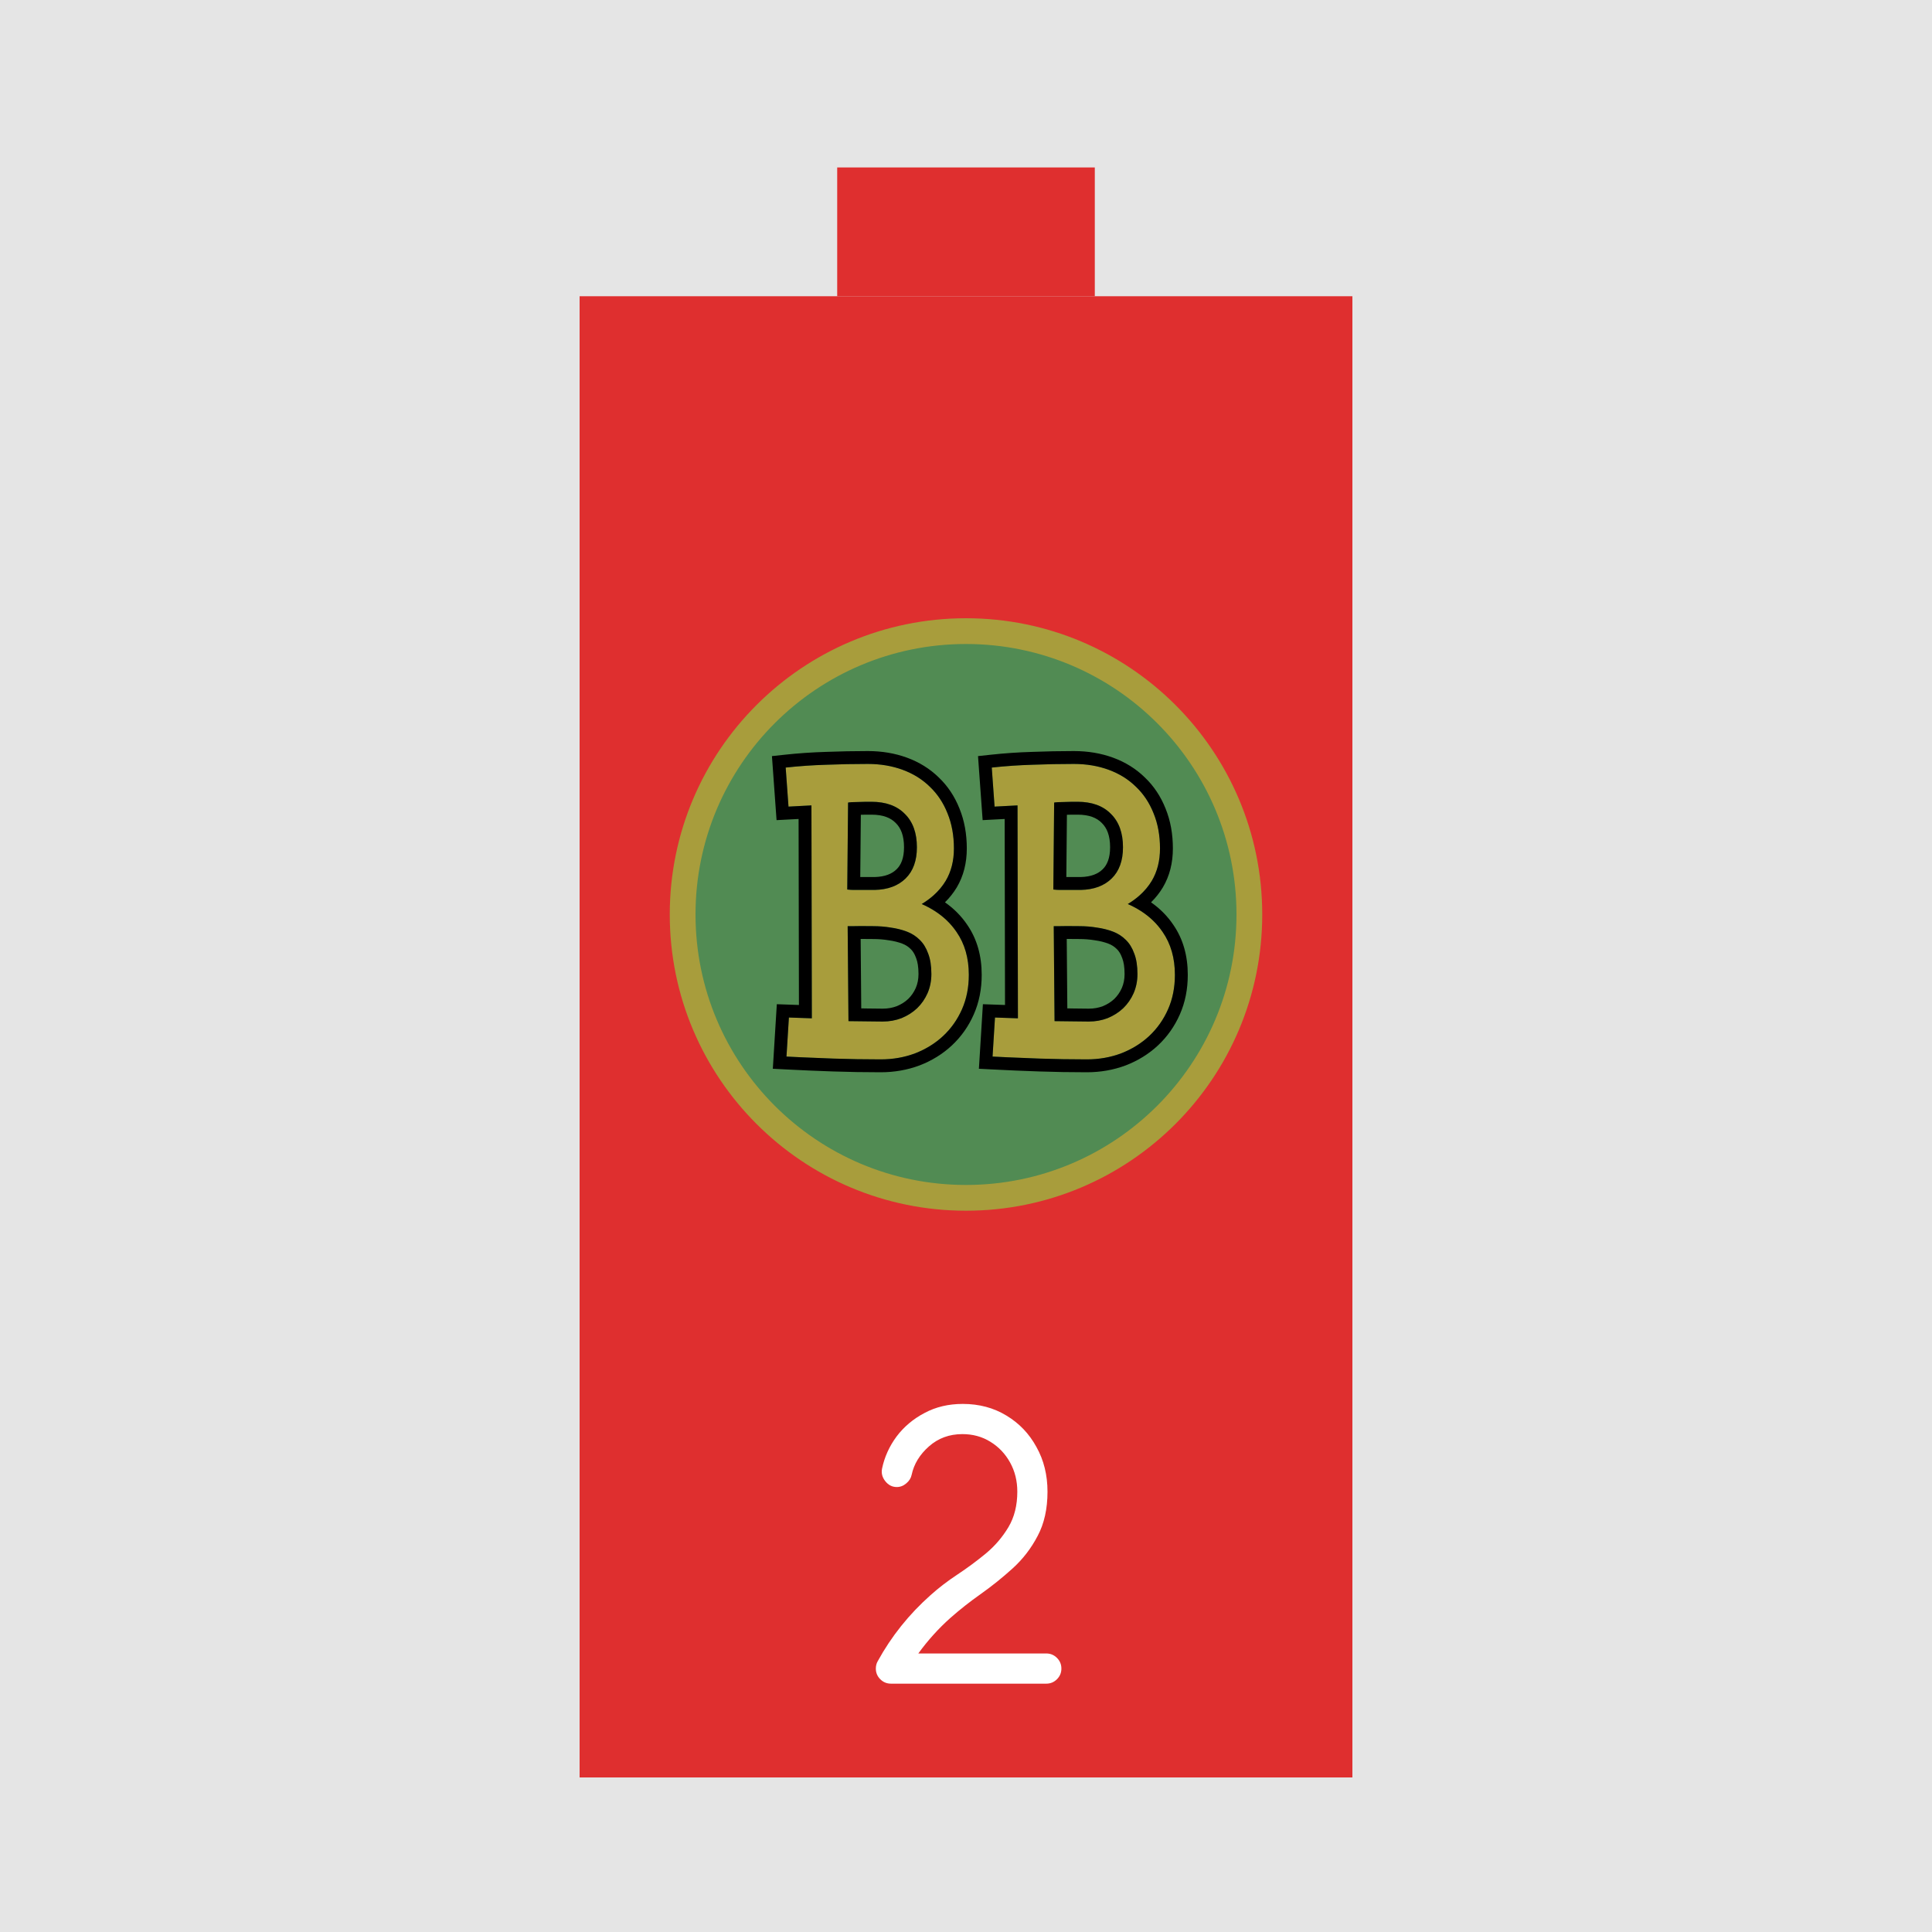 <svg width="150" height="150" viewBox="0 0 150 150" fill="none" xmlns="http://www.w3.org/2000/svg">
<rect width="150" height="150" fill="#E5E5E5"/>
<rect x="45" y="23" width="60" height="115" fill="#DF2F2F"/>
<rect x="65" y="13" width="20" height="10" fill="#DF2F2F"/>
<circle cx="75" cy="71" r="22" fill="#518B53" stroke="#A89D3C" stroke-width="2"/>
<path d="M75.219 75.688C75.219 76.667 75.042 77.557 74.688 78.359C74.333 79.162 73.844 79.854 73.219 80.438C72.604 81.01 71.88 81.458 71.047 81.781C70.213 82.094 69.323 82.25 68.375 82.25C67.146 82.25 65.922 82.229 64.703 82.188C63.484 82.146 62.271 82.094 61.062 82.031L61.25 79L63.031 79.062L63 62.531L61.219 62.625L61 59.594C62.052 59.479 63.109 59.406 64.172 59.375C65.234 59.333 66.302 59.312 67.375 59.312C68.354 59.312 69.255 59.464 70.078 59.766C70.901 60.068 71.604 60.505 72.188 61.078C72.781 61.641 73.24 62.328 73.562 63.141C73.896 63.953 74.062 64.865 74.062 65.875C74.062 66.833 73.849 67.672 73.422 68.391C72.995 69.099 72.375 69.698 71.562 70.188C72.74 70.708 73.641 71.432 74.266 72.359C74.901 73.276 75.219 74.385 75.219 75.688ZM71.188 65.781C71.188 64.667 70.875 63.802 70.25 63.188C69.635 62.562 68.771 62.25 67.656 62.25C67.573 62.25 67.438 62.25 67.25 62.25C67.062 62.25 66.87 62.255 66.672 62.266C66.474 62.266 66.292 62.271 66.125 62.281C65.969 62.292 65.875 62.302 65.844 62.312L65.781 69.062C65.958 69.083 66.13 69.094 66.297 69.094C66.463 69.094 66.635 69.094 66.812 69.094H67.906C68.927 69.073 69.729 68.776 70.312 68.203C70.896 67.63 71.188 66.823 71.188 65.781ZM72.312 75.625C72.312 74.99 72.229 74.458 72.062 74.031C71.906 73.594 71.688 73.24 71.406 72.969C71.125 72.688 70.792 72.474 70.406 72.328C70.021 72.182 69.604 72.078 69.156 72.016C68.719 71.943 68.26 71.906 67.781 71.906C67.302 71.896 66.823 71.896 66.344 71.906H65.812L65.875 79.281C66.312 79.281 66.755 79.287 67.203 79.297C67.651 79.307 68.094 79.312 68.531 79.312C69.052 79.312 69.542 79.224 70 79.047C70.458 78.859 70.859 78.604 71.203 78.281C71.547 77.948 71.818 77.557 72.016 77.109C72.213 76.651 72.312 76.156 72.312 75.625Z" fill="#A89D3C"/>
<path fill-rule="evenodd" clip-rule="evenodd" d="M73.901 81.169C73.187 81.834 72.353 82.348 71.408 82.714L71.398 82.718C70.445 83.075 69.435 83.25 68.375 83.25C67.135 83.25 65.899 83.229 64.669 83.187C63.444 83.145 62.225 83.093 61.011 83.03L60.002 82.978L60.312 77.966L62.029 78.027L62.002 63.585L60.292 63.675L59.933 58.704L60.892 58.6C61.968 58.482 63.05 58.408 64.138 58.376C65.212 58.334 66.291 58.312 67.375 58.312C68.458 58.312 69.477 58.48 70.423 58.827C71.366 59.173 72.191 59.682 72.882 60.358C73.584 61.025 74.118 61.833 74.49 62.766C74.878 63.715 75.062 64.756 75.062 65.875C75.062 66.986 74.813 68.007 74.282 68.901L74.278 68.907C74.025 69.327 73.72 69.709 73.367 70.056C74.053 70.536 74.632 71.115 75.091 71.795C75.859 72.904 76.219 74.219 76.219 75.688C76.219 76.79 76.019 77.82 75.602 78.763C75.195 79.686 74.627 80.491 73.901 81.169ZM74.266 72.359C73.832 71.716 73.266 71.171 72.567 70.724C72.258 70.526 71.923 70.347 71.562 70.188C71.901 69.984 72.206 69.76 72.478 69.518C72.858 69.18 73.173 68.804 73.422 68.391C73.849 67.672 74.062 66.833 74.062 65.875C74.062 64.865 73.896 63.953 73.562 63.141C73.24 62.328 72.781 61.641 72.188 61.078C71.604 60.505 70.901 60.068 70.078 59.766C69.255 59.464 68.354 59.312 67.375 59.312C66.302 59.312 65.234 59.333 64.172 59.375C63.109 59.406 62.052 59.479 61 59.594L61.219 62.625L63 62.531L63.031 79.062L61.25 79L61.062 82.031C61.395 82.049 61.728 82.065 62.061 82.081C62.939 82.122 63.82 82.157 64.703 82.188C65.922 82.229 67.146 82.25 68.375 82.25C69.323 82.25 70.213 82.094 71.047 81.781C71.88 81.458 72.604 81.01 73.219 80.438C73.844 79.854 74.333 79.162 74.688 78.359C75.042 77.557 75.219 76.667 75.219 75.688C75.219 74.385 74.901 73.276 74.266 72.359ZM69.543 63.895L69.537 63.889C69.158 63.503 68.579 63.25 67.656 63.25H67.25C67.116 63.25 66.977 63.253 66.835 63.259L66.79 68.094H67.895C68.722 68.075 69.254 67.841 69.612 67.49C69.955 67.153 70.188 66.632 70.188 65.781C70.188 64.858 69.934 64.279 69.549 63.901L69.543 63.895ZM67.906 69.094H66.297C66.13 69.094 65.958 69.083 65.781 69.062L65.844 62.312C65.875 62.302 65.969 62.292 66.125 62.281C66.292 62.271 66.474 62.266 66.672 62.266C66.87 62.255 67.062 62.25 67.25 62.25H67.656C68.771 62.25 69.635 62.562 70.25 63.188C70.875 63.802 71.188 64.667 71.188 65.781C71.188 66.823 70.896 67.63 70.312 68.203C69.729 68.776 68.927 69.073 67.906 69.094ZM71.126 74.381L71.121 74.368C71.007 74.048 70.863 73.834 70.713 73.689L70.706 73.683L70.699 73.676C70.522 73.499 70.31 73.361 70.052 73.263C69.743 73.146 69.399 73.059 69.018 73.006L69.005 73.004L68.992 73.002C68.613 72.939 68.21 72.906 67.781 72.906H67.77L67.76 72.906C67.447 72.899 67.134 72.897 66.821 72.899L66.867 78.29C66.986 78.292 67.106 78.294 67.226 78.297C67.667 78.307 68.102 78.312 68.531 78.312C68.933 78.312 69.296 78.245 69.631 78.118C69.975 77.976 70.266 77.788 70.513 77.558C70.758 77.318 70.953 77.038 71.099 76.709C71.239 76.385 71.312 76.027 71.312 75.625C71.312 75.069 71.239 74.671 71.131 74.395L71.126 74.381ZM72.016 77.109C71.818 77.557 71.547 77.948 71.203 78.281C70.859 78.604 70.458 78.859 70 79.047C69.542 79.224 69.052 79.312 68.531 79.312C68.094 79.312 67.651 79.307 67.203 79.297C66.755 79.287 66.312 79.281 65.875 79.281L65.812 71.906H66.344C66.5 71.903 66.656 71.901 66.812 71.899C67.135 71.897 67.458 71.899 67.781 71.906C68.26 71.906 68.719 71.943 69.156 72.016C69.604 72.078 70.021 72.182 70.406 72.328C70.792 72.474 71.125 72.688 71.406 72.969C71.688 73.24 71.906 73.594 72.062 74.031C72.229 74.458 72.312 74.99 72.312 75.625C72.312 76.156 72.213 76.651 72.016 77.109Z" fill="black"/>
<path d="M91.219 75.688C91.219 76.667 91.042 77.557 90.688 78.359C90.333 79.162 89.844 79.854 89.219 80.438C88.604 81.01 87.88 81.458 87.047 81.781C86.213 82.094 85.323 82.25 84.375 82.25C83.146 82.25 81.922 82.229 80.703 82.188C79.484 82.146 78.271 82.094 77.062 82.031L77.25 79L79.031 79.062L79 62.531L77.219 62.625L77 59.594C78.052 59.479 79.109 59.406 80.172 59.375C81.234 59.333 82.302 59.312 83.375 59.312C84.354 59.312 85.255 59.464 86.078 59.766C86.901 60.068 87.604 60.505 88.188 61.078C88.781 61.641 89.24 62.328 89.562 63.141C89.896 63.953 90.062 64.865 90.062 65.875C90.062 66.833 89.849 67.672 89.422 68.391C88.995 69.099 88.375 69.698 87.562 70.188C88.74 70.708 89.641 71.432 90.266 72.359C90.901 73.276 91.219 74.385 91.219 75.688ZM87.188 65.781C87.188 64.667 86.875 63.802 86.25 63.188C85.635 62.562 84.771 62.25 83.656 62.25C83.573 62.25 83.438 62.25 83.25 62.25C83.062 62.25 82.87 62.255 82.672 62.266C82.474 62.266 82.292 62.271 82.125 62.281C81.969 62.292 81.875 62.302 81.844 62.312L81.781 69.062C81.958 69.083 82.13 69.094 82.297 69.094C82.463 69.094 82.635 69.094 82.812 69.094H83.906C84.927 69.073 85.729 68.776 86.312 68.203C86.896 67.63 87.188 66.823 87.188 65.781ZM88.312 75.625C88.312 74.99 88.229 74.458 88.062 74.031C87.906 73.594 87.688 73.24 87.406 72.969C87.125 72.688 86.792 72.474 86.406 72.328C86.021 72.182 85.604 72.078 85.156 72.016C84.719 71.943 84.26 71.906 83.781 71.906C83.302 71.896 82.823 71.896 82.344 71.906H81.812L81.875 79.281C82.312 79.281 82.755 79.287 83.203 79.297C83.651 79.307 84.094 79.312 84.531 79.312C85.052 79.312 85.542 79.224 86 79.047C86.458 78.859 86.859 78.604 87.203 78.281C87.547 77.948 87.818 77.557 88.016 77.109C88.213 76.651 88.312 76.156 88.312 75.625Z" fill="#A89D3C"/>
<path fill-rule="evenodd" clip-rule="evenodd" d="M89.901 81.169C89.187 81.834 88.353 82.348 87.408 82.714L87.398 82.718C86.445 83.075 85.435 83.25 84.375 83.25C83.135 83.25 81.899 83.229 80.669 83.187C79.444 83.145 78.225 83.093 77.011 83.03L76.002 82.978L76.312 77.966L78.029 78.027L78.002 63.585L76.292 63.675L75.933 58.704L76.892 58.6C77.969 58.482 79.05 58.408 80.138 58.376C81.212 58.334 82.291 58.312 83.375 58.312C84.458 58.312 85.477 58.48 86.423 58.827C87.366 59.173 88.191 59.682 88.882 60.358C89.584 61.025 90.118 61.833 90.49 62.766C90.878 63.715 91.062 64.756 91.062 65.875C91.062 66.986 90.813 68.007 90.282 68.901L90.278 68.907C90.025 69.327 89.72 69.709 89.367 70.056C90.053 70.536 90.632 71.115 91.091 71.795C91.859 72.904 92.219 74.219 92.219 75.688C92.219 76.79 92.019 77.82 91.602 78.763C91.195 79.686 90.627 80.491 89.901 81.169ZM90.266 72.359C89.832 71.716 89.266 71.171 88.567 70.724C88.258 70.526 87.923 70.347 87.562 70.188C87.901 69.984 88.206 69.76 88.478 69.518C88.858 69.18 89.173 68.804 89.422 68.391C89.849 67.672 90.062 66.833 90.062 65.875C90.062 64.865 89.896 63.953 89.562 63.141C89.24 62.328 88.781 61.641 88.188 61.078C87.604 60.505 86.901 60.068 86.078 59.766C85.255 59.464 84.354 59.312 83.375 59.312C82.302 59.312 81.234 59.333 80.172 59.375C79.109 59.406 78.052 59.479 77 59.594L77.219 62.625L79 62.531L79.031 79.062L77.25 79L77.062 82.031C77.395 82.049 77.728 82.065 78.061 82.081C78.939 82.122 79.82 82.157 80.703 82.188C81.922 82.229 83.146 82.25 84.375 82.25C85.323 82.25 86.213 82.094 87.047 81.781C87.88 81.458 88.604 81.01 89.219 80.438C89.844 79.854 90.333 79.162 90.688 78.359C91.042 77.557 91.219 76.667 91.219 75.688C91.219 74.385 90.901 73.276 90.266 72.359ZM85.543 63.895L85.537 63.889C85.158 63.503 84.579 63.25 83.656 63.25H83.25C83.116 63.25 82.977 63.253 82.835 63.259L82.79 68.094H83.895C84.722 68.075 85.254 67.841 85.612 67.49C85.955 67.153 86.188 66.632 86.188 65.781C86.188 64.858 85.934 64.279 85.549 63.901L85.543 63.895ZM83.906 69.094H82.297C82.13 69.094 81.958 69.083 81.781 69.062L81.844 62.312C81.875 62.302 81.969 62.292 82.125 62.281C82.292 62.271 82.474 62.266 82.672 62.266C82.87 62.255 83.062 62.25 83.25 62.25H83.656C84.771 62.25 85.635 62.562 86.25 63.188C86.875 63.802 87.188 64.667 87.188 65.781C87.188 66.823 86.896 67.63 86.312 68.203C85.729 68.776 84.927 69.073 83.906 69.094ZM87.126 74.381L87.121 74.368C87.007 74.048 86.863 73.834 86.713 73.689L86.706 73.683L86.699 73.676C86.522 73.499 86.31 73.361 86.052 73.263C85.743 73.146 85.399 73.059 85.018 73.006L85.005 73.004L84.992 73.002C84.613 72.939 84.21 72.906 83.781 72.906H83.77L83.76 72.906C83.447 72.899 83.134 72.897 82.821 72.899L82.867 78.29C82.986 78.292 83.106 78.294 83.226 78.297C83.667 78.307 84.102 78.312 84.531 78.312C84.933 78.312 85.296 78.245 85.631 78.118C85.975 77.976 86.266 77.788 86.513 77.558C86.758 77.318 86.953 77.038 87.099 76.709C87.239 76.385 87.312 76.027 87.312 75.625C87.312 75.069 87.239 74.671 87.131 74.395L87.126 74.381ZM88.016 77.109C87.818 77.557 87.547 77.948 87.203 78.281C86.859 78.604 86.458 78.859 86 79.047C85.542 79.224 85.052 79.312 84.531 79.312C84.094 79.312 83.651 79.307 83.203 79.297C82.755 79.287 82.312 79.281 81.875 79.281L81.812 71.906H82.344C82.5 71.903 82.656 71.901 82.812 71.899C83.135 71.897 83.458 71.899 83.781 71.906C84.26 71.906 84.719 71.943 85.156 72.016C85.604 72.078 86.021 72.182 86.406 72.328C86.792 72.474 87.125 72.688 87.406 72.969C87.688 73.24 87.906 73.594 88.062 74.031C88.229 74.458 88.312 74.99 88.312 75.625C88.312 76.156 88.213 76.651 88.016 77.109Z" fill="black"/>
<path d="M69.172 130.719C68.849 130.719 68.573 130.604 68.344 130.375C68.115 130.146 68 129.87 68 129.547C68 129.339 68.047 129.151 68.141 128.984C69.203 127.047 70.573 125.333 72.25 123.844C72.865 123.292 73.557 122.76 74.328 122.25C75.099 121.74 75.838 121.193 76.547 120.609C77.255 120.016 77.838 119.333 78.297 118.562C78.755 117.792 78.984 116.875 78.984 115.812C78.984 114.979 78.797 114.224 78.422 113.547C78.047 112.87 77.537 112.333 76.891 111.938C76.255 111.542 75.531 111.344 74.719 111.344C73.708 111.344 72.844 111.661 72.125 112.297C71.406 112.932 70.958 113.667 70.781 114.5C70.729 114.76 70.588 114.984 70.359 115.172C70.141 115.359 69.896 115.453 69.625 115.453C69.271 115.453 68.974 115.302 68.734 115C68.495 114.698 68.412 114.37 68.484 114.016C68.672 113.12 69.047 112.292 69.609 111.531C70.182 110.771 70.906 110.161 71.781 109.703C72.656 109.234 73.646 109 74.75 109C76.021 109 77.151 109.302 78.141 109.906C79.13 110.5 79.906 111.312 80.469 112.344C81.042 113.365 81.328 114.521 81.328 115.812C81.328 117.146 81.073 118.292 80.562 119.25C80.062 120.208 79.417 121.047 78.625 121.766C77.833 122.484 77.01 123.146 76.156 123.75C75.302 124.354 74.521 124.969 73.812 125.594C72.885 126.417 72.047 127.344 71.297 128.375H81.234C81.557 128.375 81.833 128.49 82.062 128.719C82.292 128.948 82.406 129.224 82.406 129.547C82.406 129.87 82.292 130.146 82.062 130.375C81.833 130.604 81.557 130.719 81.234 130.719H69.172Z" fill="white"/>
</svg>
